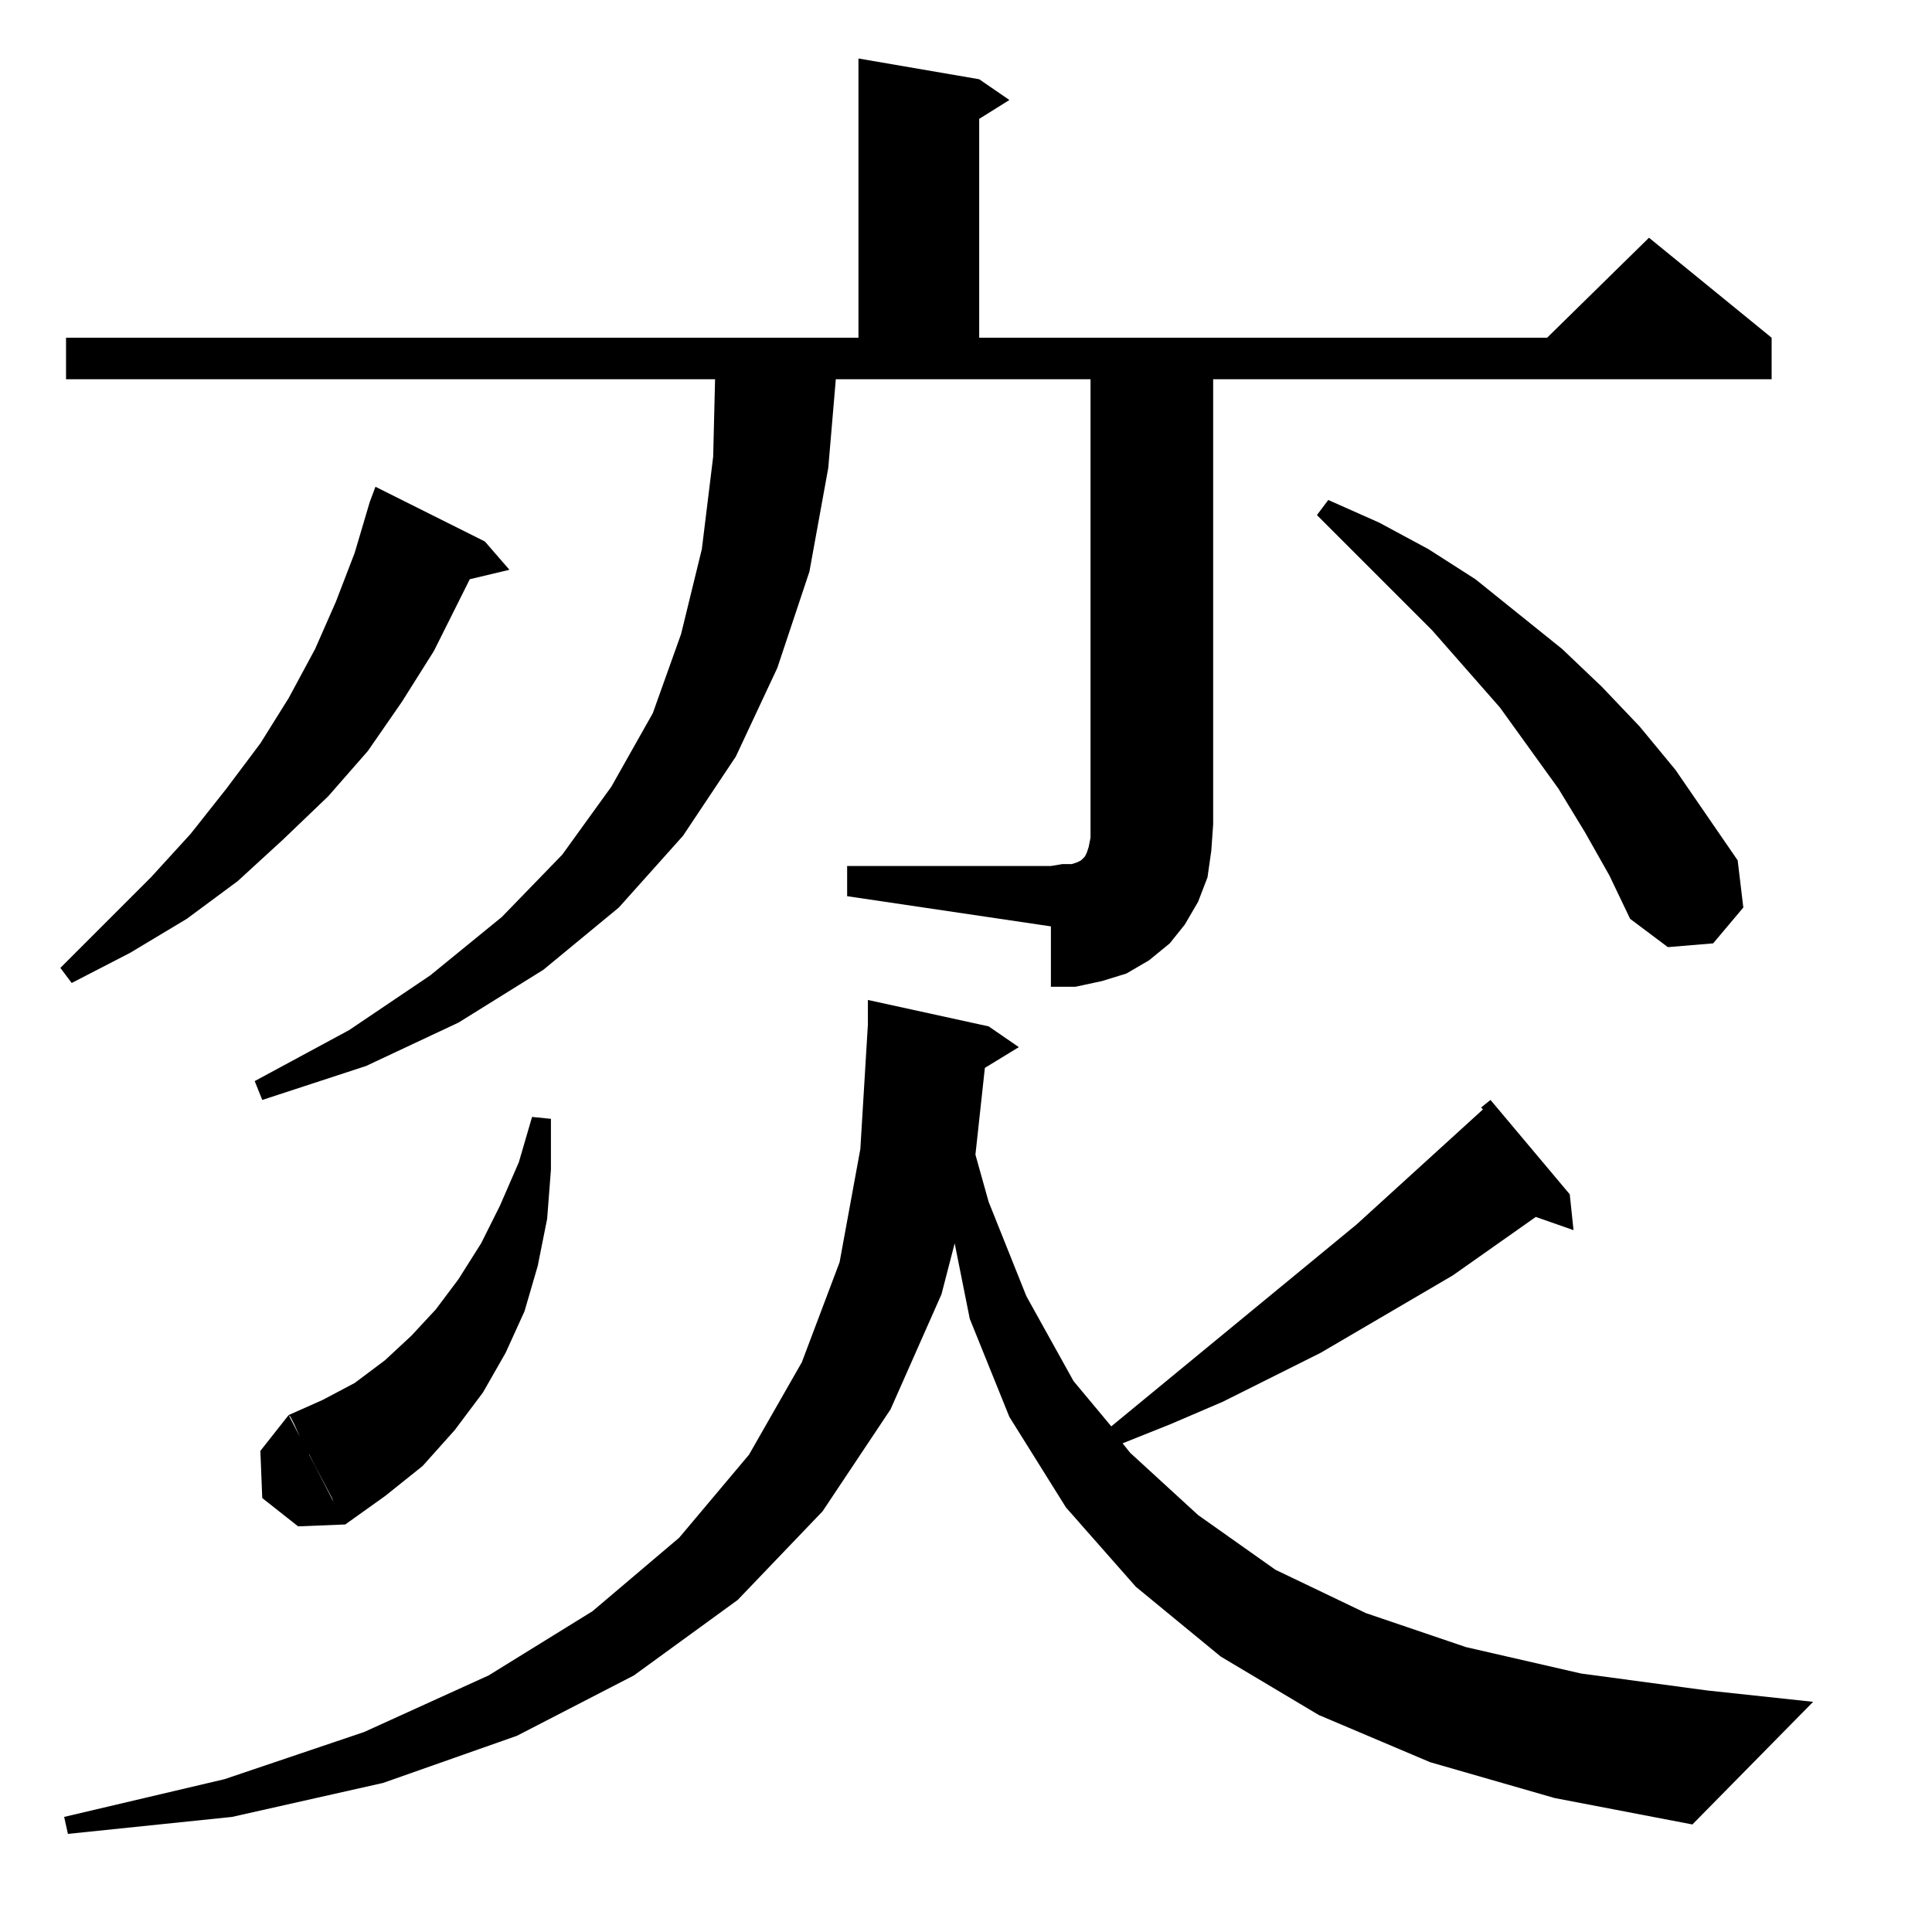 <?xml version="1.0" standalone="no"?>
<!DOCTYPE svg PUBLIC "-//W3C//DTD SVG 1.1//EN" "http://www.w3.org/Graphics/SVG/1.1/DTD/svg11.dtd" >
<svg xmlns="http://www.w3.org/2000/svg" xmlns:xlink="http://www.w3.org/1999/xlink" version="1.1" viewBox="0 -144 1024 1024">
  <g transform="matrix(1 0 0 -1 0 880)">
   <path fill="currentColor"
d="M824 71l-66 19l-59 25l-52 31l-45 37l-37 42l-30 48l-21 52l-8 40l-7 -27l-27 -61l-36 -54l-45 -47l-55 -40l-62 -32l-71 -25l-80 -18l-87 -9l-2 9l85 20l74 25l66 30l55 34l46 39l37 44l28 49l20 53l11 60l4 66v13l64 -14l16 -11l-18 -11l-5 -46l7 -25l20 -50l25 -45
l20 -24l130 107l67 61l-1 1l5 4l42 -50l2 -19l-20 7l-44 -31l-70 -41l-52 -26l-28 -12l-25 -10l4 -5l36 -33l41 -29l48 -23l53 -18l61 -14l67 -9l56 -6l-64 -65zM153 274l30 -58l-25 -1l-19 15l-1 25zM179 223l-1 2l-2 5l-9 17l-3 6l-1 1l-2 4l-5 11l-2 4l-1 1l18 8l17 9
l16 12l14 13l13 14l12 16l12 19l10 20l10 23l7 24l10 -1v-27l-2 -26l-5 -25l-7 -24l-10 -22l-12 -21l-15 -20l-17 -19l-20 -16l-21 -15zM443 823l-4 -47l-10 -55l-17 -51l-22 -47l-28 -42l-34 -38l-40 -33l-45 -28l-49 -23l-55 -18l-4 10l50 27l43 29l38 31l32 33l26 36
l22 39l15 42l11 45l6 49l1 41h-344v22h420v148l64 -11l16 -11l-16 -10v-116h301l54 53l65 -53v-22h-296v-236h-65v236h-135zM643 587l-1 -14l-2 -14l-5 -13l-7 -12l-8 -10l-11 -9l-12 -7l-13 -4l-14 -3h-13v32l-108 16v16h108l6 1h5l3 1l2 1l1 1l1 1l1 2l1 3l1 5v7h65z
M199 766l58 -29l13 -15l-21 -5l-19 -38l-17 -27l-18 -26l-21 -24l-24 -23l-24 -22l-27 -20l-30 -18l-31 -16l-6 8l48 48l21 23l19 24l18 24l15 24l14 26l11 25l10 26l8 27zM853 560l-13 23l-14 23l-31 43l-36 41l-61 61l6 8l27 -12l26 -14l25 -16l46 -37l21 -20l20 -21
l19 -23l33 -48l3 -25l-16 -19l-24 -2l-20 15z" />
  </g>

</svg>

